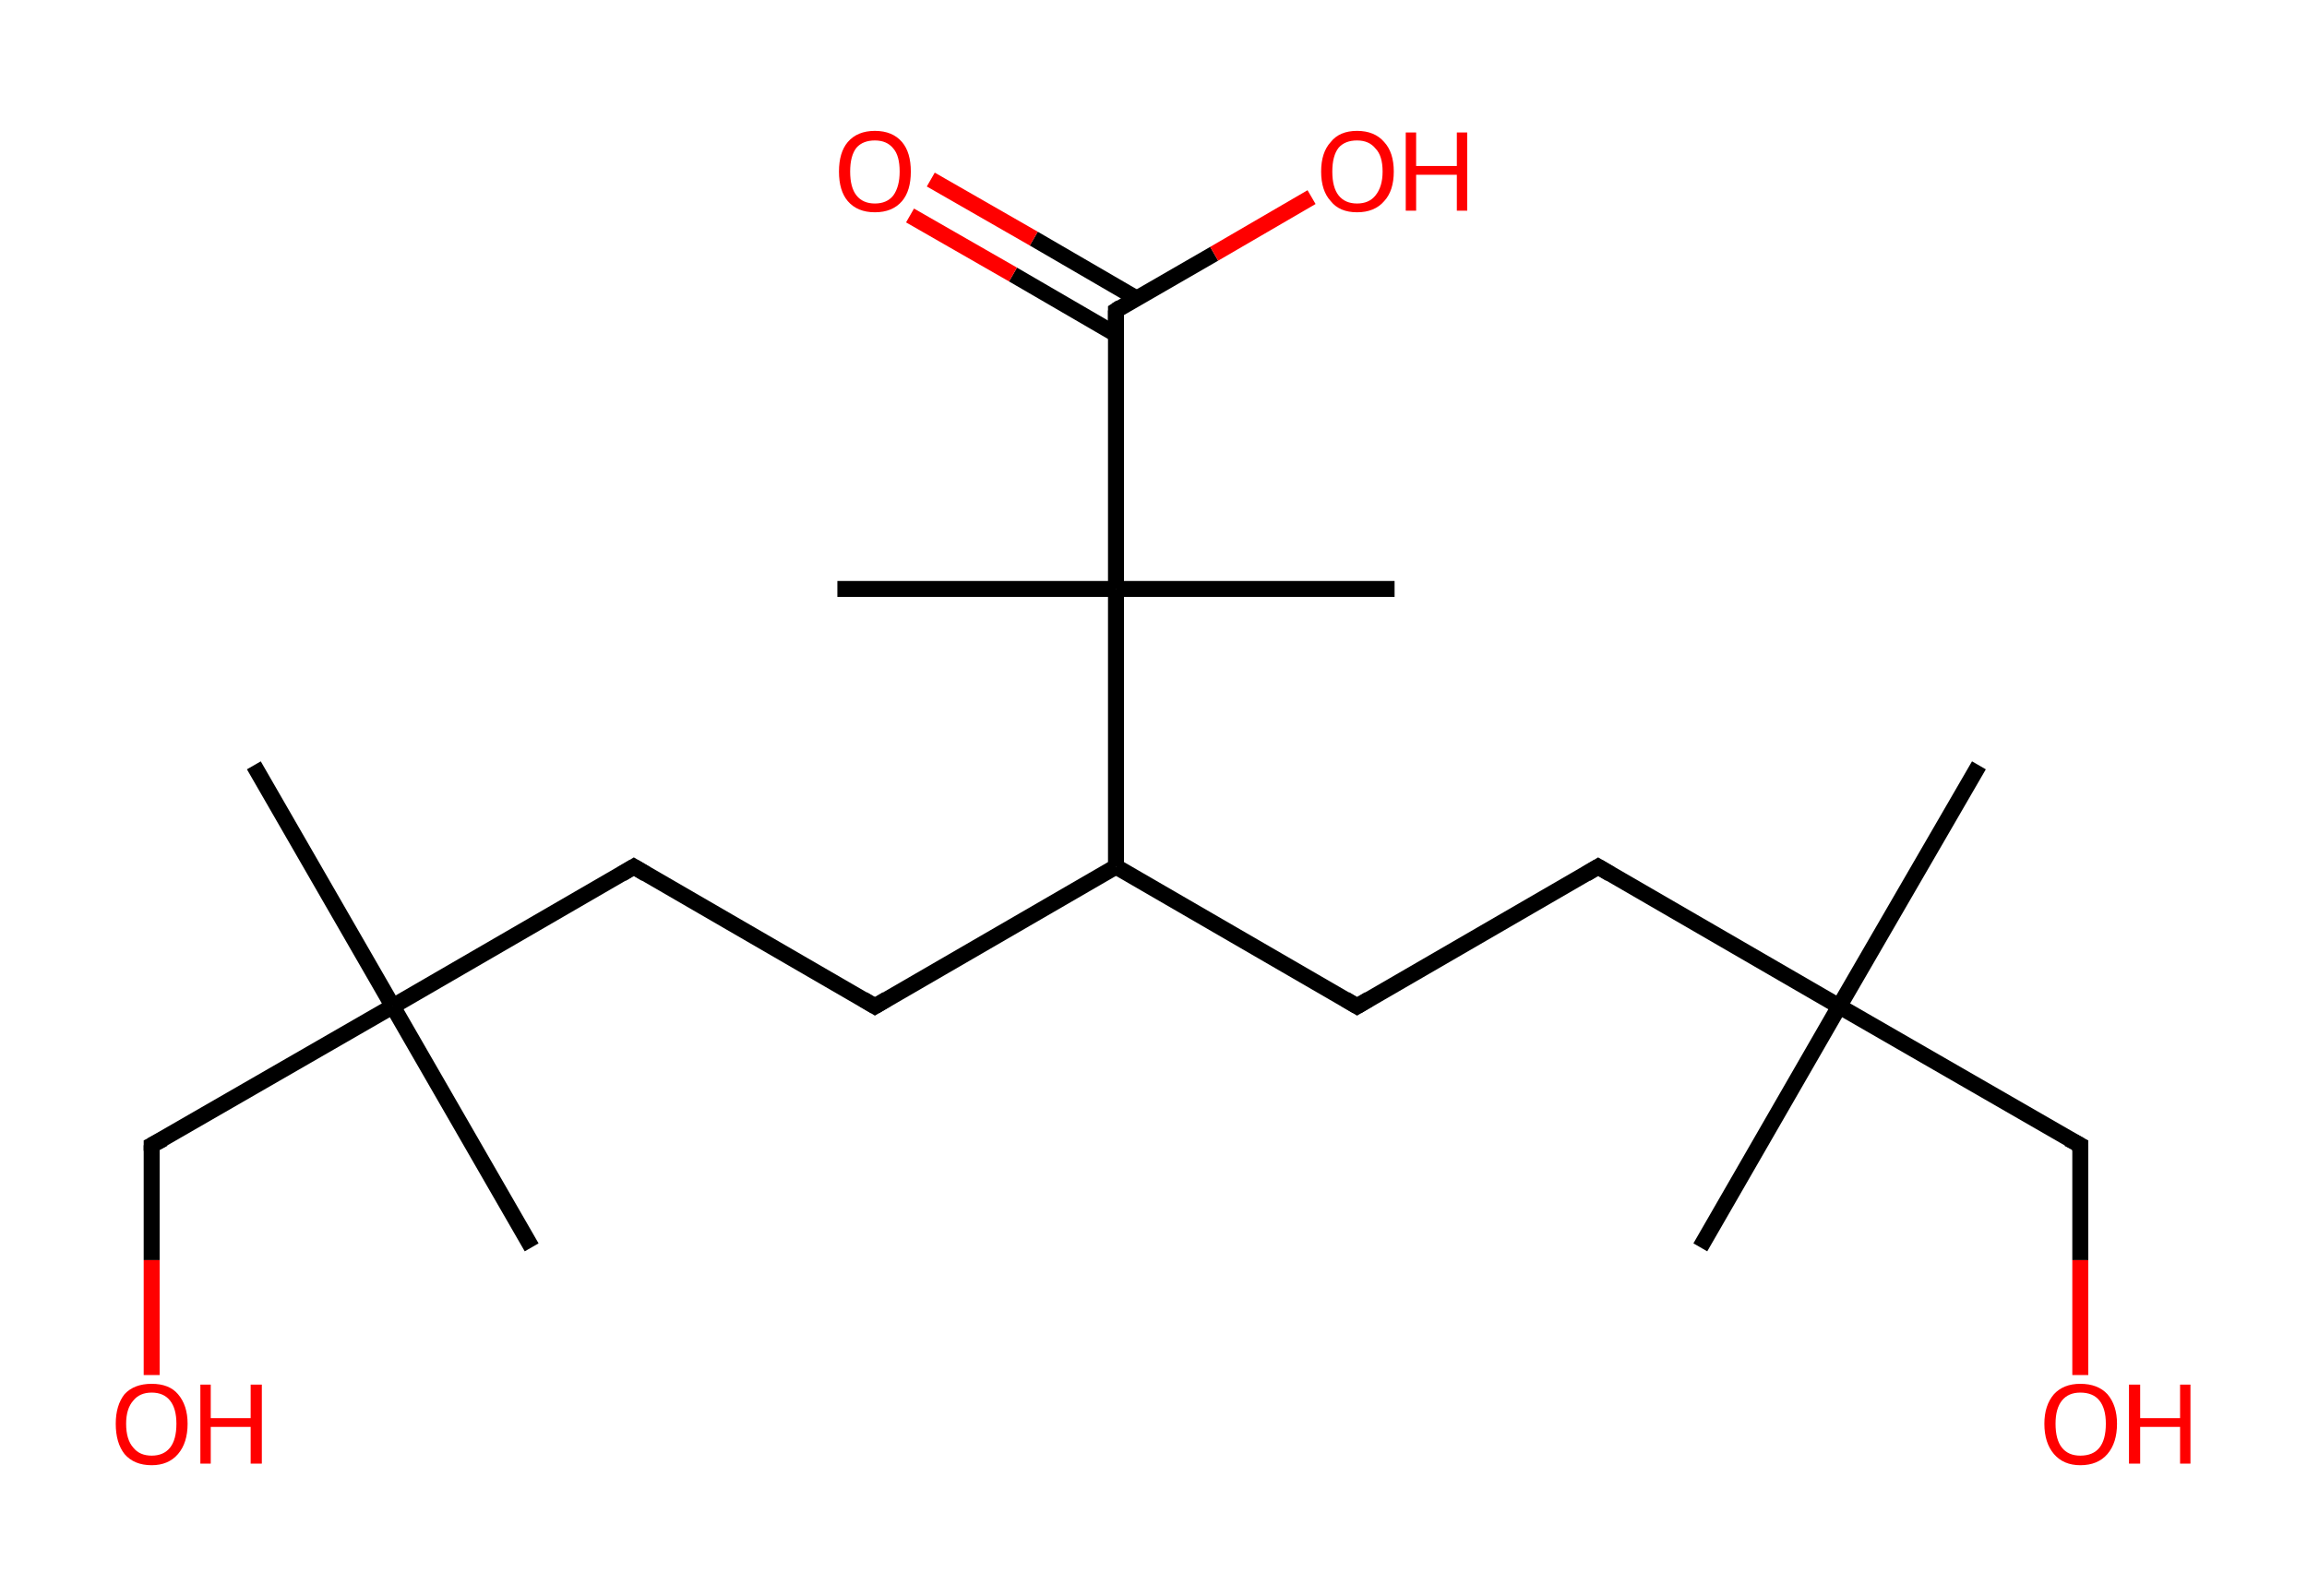 <?xml version='1.0' encoding='ASCII' standalone='yes'?>
<svg xmlns="http://www.w3.org/2000/svg" xmlns:rdkit="http://www.rdkit.org/xml" xmlns:xlink="http://www.w3.org/1999/xlink" version="1.1" baseProfile="full" xml:space="preserve" width="289px" height="200px" viewBox="0 0 289 200">
<!-- END OF HEADER -->
<rect style="opacity:1.0;fill:#FFFFFF;stroke:none" width="289.0" height="200.0" x="0.0" y="0.0"> </rect>
<path class="bond-0 atom-0 atom-1" d="M 247.9,95.9 L 230.4,126.1" style="fill:none;fill-rule:evenodd;stroke:#000000;stroke-width:2.0px;stroke-linecap:butt;stroke-linejoin:miter;stroke-opacity:1"/>
<path class="bond-1 atom-1 atom-2" d="M 230.4,126.1 L 213.0,156.3" style="fill:none;fill-rule:evenodd;stroke:#000000;stroke-width:2.0px;stroke-linecap:butt;stroke-linejoin:miter;stroke-opacity:1"/>
<path class="bond-2 atom-1 atom-3" d="M 230.4,126.1 L 260.6,143.5" style="fill:none;fill-rule:evenodd;stroke:#000000;stroke-width:2.0px;stroke-linecap:butt;stroke-linejoin:miter;stroke-opacity:1"/>
<path class="bond-3 atom-3 atom-4" d="M 260.6,143.5 L 260.6,157.9" style="fill:none;fill-rule:evenodd;stroke:#000000;stroke-width:2.0px;stroke-linecap:butt;stroke-linejoin:miter;stroke-opacity:1"/>
<path class="bond-3 atom-3 atom-4" d="M 260.6,157.9 L 260.6,172.3" style="fill:none;fill-rule:evenodd;stroke:#FF0000;stroke-width:2.0px;stroke-linecap:butt;stroke-linejoin:miter;stroke-opacity:1"/>
<path class="bond-4 atom-1 atom-5" d="M 230.4,126.1 L 200.2,108.6" style="fill:none;fill-rule:evenodd;stroke:#000000;stroke-width:2.0px;stroke-linecap:butt;stroke-linejoin:miter;stroke-opacity:1"/>
<path class="bond-5 atom-5 atom-6" d="M 200.2,108.6 L 170.0,126.1" style="fill:none;fill-rule:evenodd;stroke:#000000;stroke-width:2.0px;stroke-linecap:butt;stroke-linejoin:miter;stroke-opacity:1"/>
<path class="bond-6 atom-6 atom-7" d="M 170.0,126.1 L 139.8,108.6" style="fill:none;fill-rule:evenodd;stroke:#000000;stroke-width:2.0px;stroke-linecap:butt;stroke-linejoin:miter;stroke-opacity:1"/>
<path class="bond-7 atom-7 atom-8" d="M 139.8,108.6 L 109.6,126.1" style="fill:none;fill-rule:evenodd;stroke:#000000;stroke-width:2.0px;stroke-linecap:butt;stroke-linejoin:miter;stroke-opacity:1"/>
<path class="bond-8 atom-8 atom-9" d="M 109.6,126.1 L 79.4,108.6" style="fill:none;fill-rule:evenodd;stroke:#000000;stroke-width:2.0px;stroke-linecap:butt;stroke-linejoin:miter;stroke-opacity:1"/>
<path class="bond-9 atom-9 atom-10" d="M 79.4,108.6 L 49.2,126.1" style="fill:none;fill-rule:evenodd;stroke:#000000;stroke-width:2.0px;stroke-linecap:butt;stroke-linejoin:miter;stroke-opacity:1"/>
<path class="bond-10 atom-10 atom-11" d="M 49.2,126.1 L 66.6,156.3" style="fill:none;fill-rule:evenodd;stroke:#000000;stroke-width:2.0px;stroke-linecap:butt;stroke-linejoin:miter;stroke-opacity:1"/>
<path class="bond-11 atom-10 atom-12" d="M 49.2,126.1 L 31.8,95.9" style="fill:none;fill-rule:evenodd;stroke:#000000;stroke-width:2.0px;stroke-linecap:butt;stroke-linejoin:miter;stroke-opacity:1"/>
<path class="bond-12 atom-10 atom-13" d="M 49.2,126.1 L 19.0,143.5" style="fill:none;fill-rule:evenodd;stroke:#000000;stroke-width:2.0px;stroke-linecap:butt;stroke-linejoin:miter;stroke-opacity:1"/>
<path class="bond-13 atom-13 atom-14" d="M 19.0,143.5 L 19.0,157.9" style="fill:none;fill-rule:evenodd;stroke:#000000;stroke-width:2.0px;stroke-linecap:butt;stroke-linejoin:miter;stroke-opacity:1"/>
<path class="bond-13 atom-13 atom-14" d="M 19.0,157.9 L 19.0,172.3" style="fill:none;fill-rule:evenodd;stroke:#FF0000;stroke-width:2.0px;stroke-linecap:butt;stroke-linejoin:miter;stroke-opacity:1"/>
<path class="bond-14 atom-7 atom-15" d="M 139.8,108.6 L 139.8,73.8" style="fill:none;fill-rule:evenodd;stroke:#000000;stroke-width:2.0px;stroke-linecap:butt;stroke-linejoin:miter;stroke-opacity:1"/>
<path class="bond-15 atom-15 atom-16" d="M 139.8,73.8 L 174.7,73.8" style="fill:none;fill-rule:evenodd;stroke:#000000;stroke-width:2.0px;stroke-linecap:butt;stroke-linejoin:miter;stroke-opacity:1"/>
<path class="bond-16 atom-15 atom-17" d="M 139.8,73.8 L 104.9,73.8" style="fill:none;fill-rule:evenodd;stroke:#000000;stroke-width:2.0px;stroke-linecap:butt;stroke-linejoin:miter;stroke-opacity:1"/>
<path class="bond-17 atom-15 atom-18" d="M 139.8,73.8 L 139.8,38.9" style="fill:none;fill-rule:evenodd;stroke:#000000;stroke-width:2.0px;stroke-linecap:butt;stroke-linejoin:miter;stroke-opacity:1"/>
<path class="bond-18 atom-18 atom-19" d="M 142.4,37.4 L 129.5,29.9" style="fill:none;fill-rule:evenodd;stroke:#000000;stroke-width:2.0px;stroke-linecap:butt;stroke-linejoin:miter;stroke-opacity:1"/>
<path class="bond-18 atom-18 atom-19" d="M 129.5,29.9 L 116.6,22.5" style="fill:none;fill-rule:evenodd;stroke:#FF0000;stroke-width:2.0px;stroke-linecap:butt;stroke-linejoin:miter;stroke-opacity:1"/>
<path class="bond-18 atom-18 atom-19" d="M 139.8,41.9 L 126.9,34.4" style="fill:none;fill-rule:evenodd;stroke:#000000;stroke-width:2.0px;stroke-linecap:butt;stroke-linejoin:miter;stroke-opacity:1"/>
<path class="bond-18 atom-18 atom-19" d="M 126.9,34.4 L 114.0,27.0" style="fill:none;fill-rule:evenodd;stroke:#FF0000;stroke-width:2.0px;stroke-linecap:butt;stroke-linejoin:miter;stroke-opacity:1"/>
<path class="bond-19 atom-18 atom-20" d="M 139.8,38.9 L 152.1,31.8" style="fill:none;fill-rule:evenodd;stroke:#000000;stroke-width:2.0px;stroke-linecap:butt;stroke-linejoin:miter;stroke-opacity:1"/>
<path class="bond-19 atom-18 atom-20" d="M 152.1,31.8 L 164.3,24.7" style="fill:none;fill-rule:evenodd;stroke:#FF0000;stroke-width:2.0px;stroke-linecap:butt;stroke-linejoin:miter;stroke-opacity:1"/>
<path d="M 259.1,142.7 L 260.6,143.5 L 260.6,144.2" style="fill:none;stroke:#000000;stroke-width:2.0px;stroke-linecap:butt;stroke-linejoin:miter;stroke-opacity:1;"/>
<path d="M 201.7,109.5 L 200.2,108.6 L 198.7,109.5" style="fill:none;stroke:#000000;stroke-width:2.0px;stroke-linecap:butt;stroke-linejoin:miter;stroke-opacity:1;"/>
<path d="M 171.5,125.2 L 170.0,126.1 L 168.5,125.2" style="fill:none;stroke:#000000;stroke-width:2.0px;stroke-linecap:butt;stroke-linejoin:miter;stroke-opacity:1;"/>
<path d="M 111.1,125.2 L 109.6,126.1 L 108.1,125.2" style="fill:none;stroke:#000000;stroke-width:2.0px;stroke-linecap:butt;stroke-linejoin:miter;stroke-opacity:1;"/>
<path d="M 80.9,109.5 L 79.4,108.6 L 77.9,109.5" style="fill:none;stroke:#000000;stroke-width:2.0px;stroke-linecap:butt;stroke-linejoin:miter;stroke-opacity:1;"/>
<path d="M 20.5,142.7 L 19.0,143.5 L 19.0,144.2" style="fill:none;stroke:#000000;stroke-width:2.0px;stroke-linecap:butt;stroke-linejoin:miter;stroke-opacity:1;"/>
<path d="M 139.8,40.6 L 139.8,38.9 L 140.4,38.5" style="fill:none;stroke:#000000;stroke-width:2.0px;stroke-linecap:butt;stroke-linejoin:miter;stroke-opacity:1;"/>
<path class="atom-4" d="M 256.1 178.4 Q 256.1 176.1, 257.3 174.7 Q 258.5 173.4, 260.6 173.4 Q 262.8 173.4, 264.0 174.7 Q 265.2 176.1, 265.2 178.4 Q 265.2 180.8, 264.0 182.2 Q 262.8 183.6, 260.6 183.6 Q 258.5 183.6, 257.3 182.2 Q 256.1 180.8, 256.1 178.4 M 260.6 182.4 Q 262.2 182.4, 263.0 181.4 Q 263.8 180.4, 263.8 178.4 Q 263.8 176.5, 263.0 175.5 Q 262.2 174.5, 260.6 174.5 Q 259.1 174.5, 258.3 175.5 Q 257.5 176.5, 257.5 178.4 Q 257.5 180.4, 258.3 181.4 Q 259.1 182.4, 260.6 182.4 " fill="#FF0000"/>
<path class="atom-4" d="M 266.7 173.5 L 268.1 173.5 L 268.1 177.7 L 273.1 177.7 L 273.1 173.5 L 274.4 173.5 L 274.4 183.4 L 273.1 183.4 L 273.1 178.8 L 268.1 178.8 L 268.1 183.4 L 266.7 183.4 L 266.7 173.5 " fill="#FF0000"/>
<path class="atom-14" d="M 14.5 178.4 Q 14.5 176.1, 15.6 174.7 Q 16.8 173.4, 19.0 173.4 Q 21.2 173.4, 22.3 174.7 Q 23.5 176.1, 23.5 178.4 Q 23.5 180.8, 22.3 182.2 Q 21.1 183.6, 19.0 183.6 Q 16.8 183.6, 15.6 182.2 Q 14.5 180.8, 14.5 178.4 M 19.0 182.4 Q 20.5 182.4, 21.3 181.4 Q 22.1 180.4, 22.1 178.4 Q 22.1 176.5, 21.3 175.5 Q 20.5 174.5, 19.0 174.5 Q 17.5 174.5, 16.7 175.5 Q 15.8 176.5, 15.8 178.4 Q 15.8 180.4, 16.7 181.4 Q 17.5 182.4, 19.0 182.4 " fill="#FF0000"/>
<path class="atom-14" d="M 25.1 173.5 L 26.4 173.5 L 26.4 177.7 L 31.4 177.7 L 31.4 173.5 L 32.8 173.5 L 32.8 183.4 L 31.4 183.4 L 31.4 178.8 L 26.4 178.8 L 26.4 183.4 L 25.1 183.4 L 25.1 173.5 " fill="#FF0000"/>
<path class="atom-19" d="M 105.1 21.5 Q 105.1 19.1, 106.2 17.8 Q 107.4 16.4, 109.6 16.4 Q 111.8 16.4, 113.0 17.8 Q 114.1 19.1, 114.1 21.5 Q 114.1 23.9, 113.0 25.2 Q 111.8 26.6, 109.6 26.6 Q 107.4 26.6, 106.2 25.2 Q 105.1 23.9, 105.1 21.5 M 109.6 25.5 Q 111.1 25.5, 111.9 24.5 Q 112.7 23.4, 112.7 21.5 Q 112.7 19.5, 111.9 18.6 Q 111.1 17.6, 109.6 17.6 Q 108.1 17.6, 107.3 18.5 Q 106.5 19.5, 106.5 21.5 Q 106.5 23.5, 107.3 24.5 Q 108.1 25.5, 109.6 25.5 " fill="#FF0000"/>
<path class="atom-20" d="M 165.5 21.5 Q 165.5 19.1, 166.7 17.8 Q 167.8 16.4, 170.0 16.4 Q 172.2 16.4, 173.4 17.8 Q 174.6 19.1, 174.6 21.5 Q 174.6 23.9, 173.4 25.2 Q 172.2 26.6, 170.0 26.6 Q 167.8 26.6, 166.7 25.2 Q 165.5 23.9, 165.5 21.5 M 170.0 25.5 Q 171.5 25.5, 172.3 24.5 Q 173.2 23.4, 173.2 21.5 Q 173.2 19.5, 172.3 18.6 Q 171.5 17.6, 170.0 17.6 Q 168.5 17.6, 167.7 18.5 Q 166.9 19.5, 166.9 21.5 Q 166.9 23.5, 167.7 24.5 Q 168.5 25.5, 170.0 25.5 " fill="#FF0000"/>
<path class="atom-20" d="M 176.1 16.6 L 177.4 16.6 L 177.4 20.8 L 182.5 20.8 L 182.5 16.6 L 183.8 16.6 L 183.8 26.4 L 182.5 26.4 L 182.5 21.9 L 177.4 21.9 L 177.4 26.4 L 176.1 26.4 L 176.1 16.6 " fill="#FF0000"/>
</svg>
